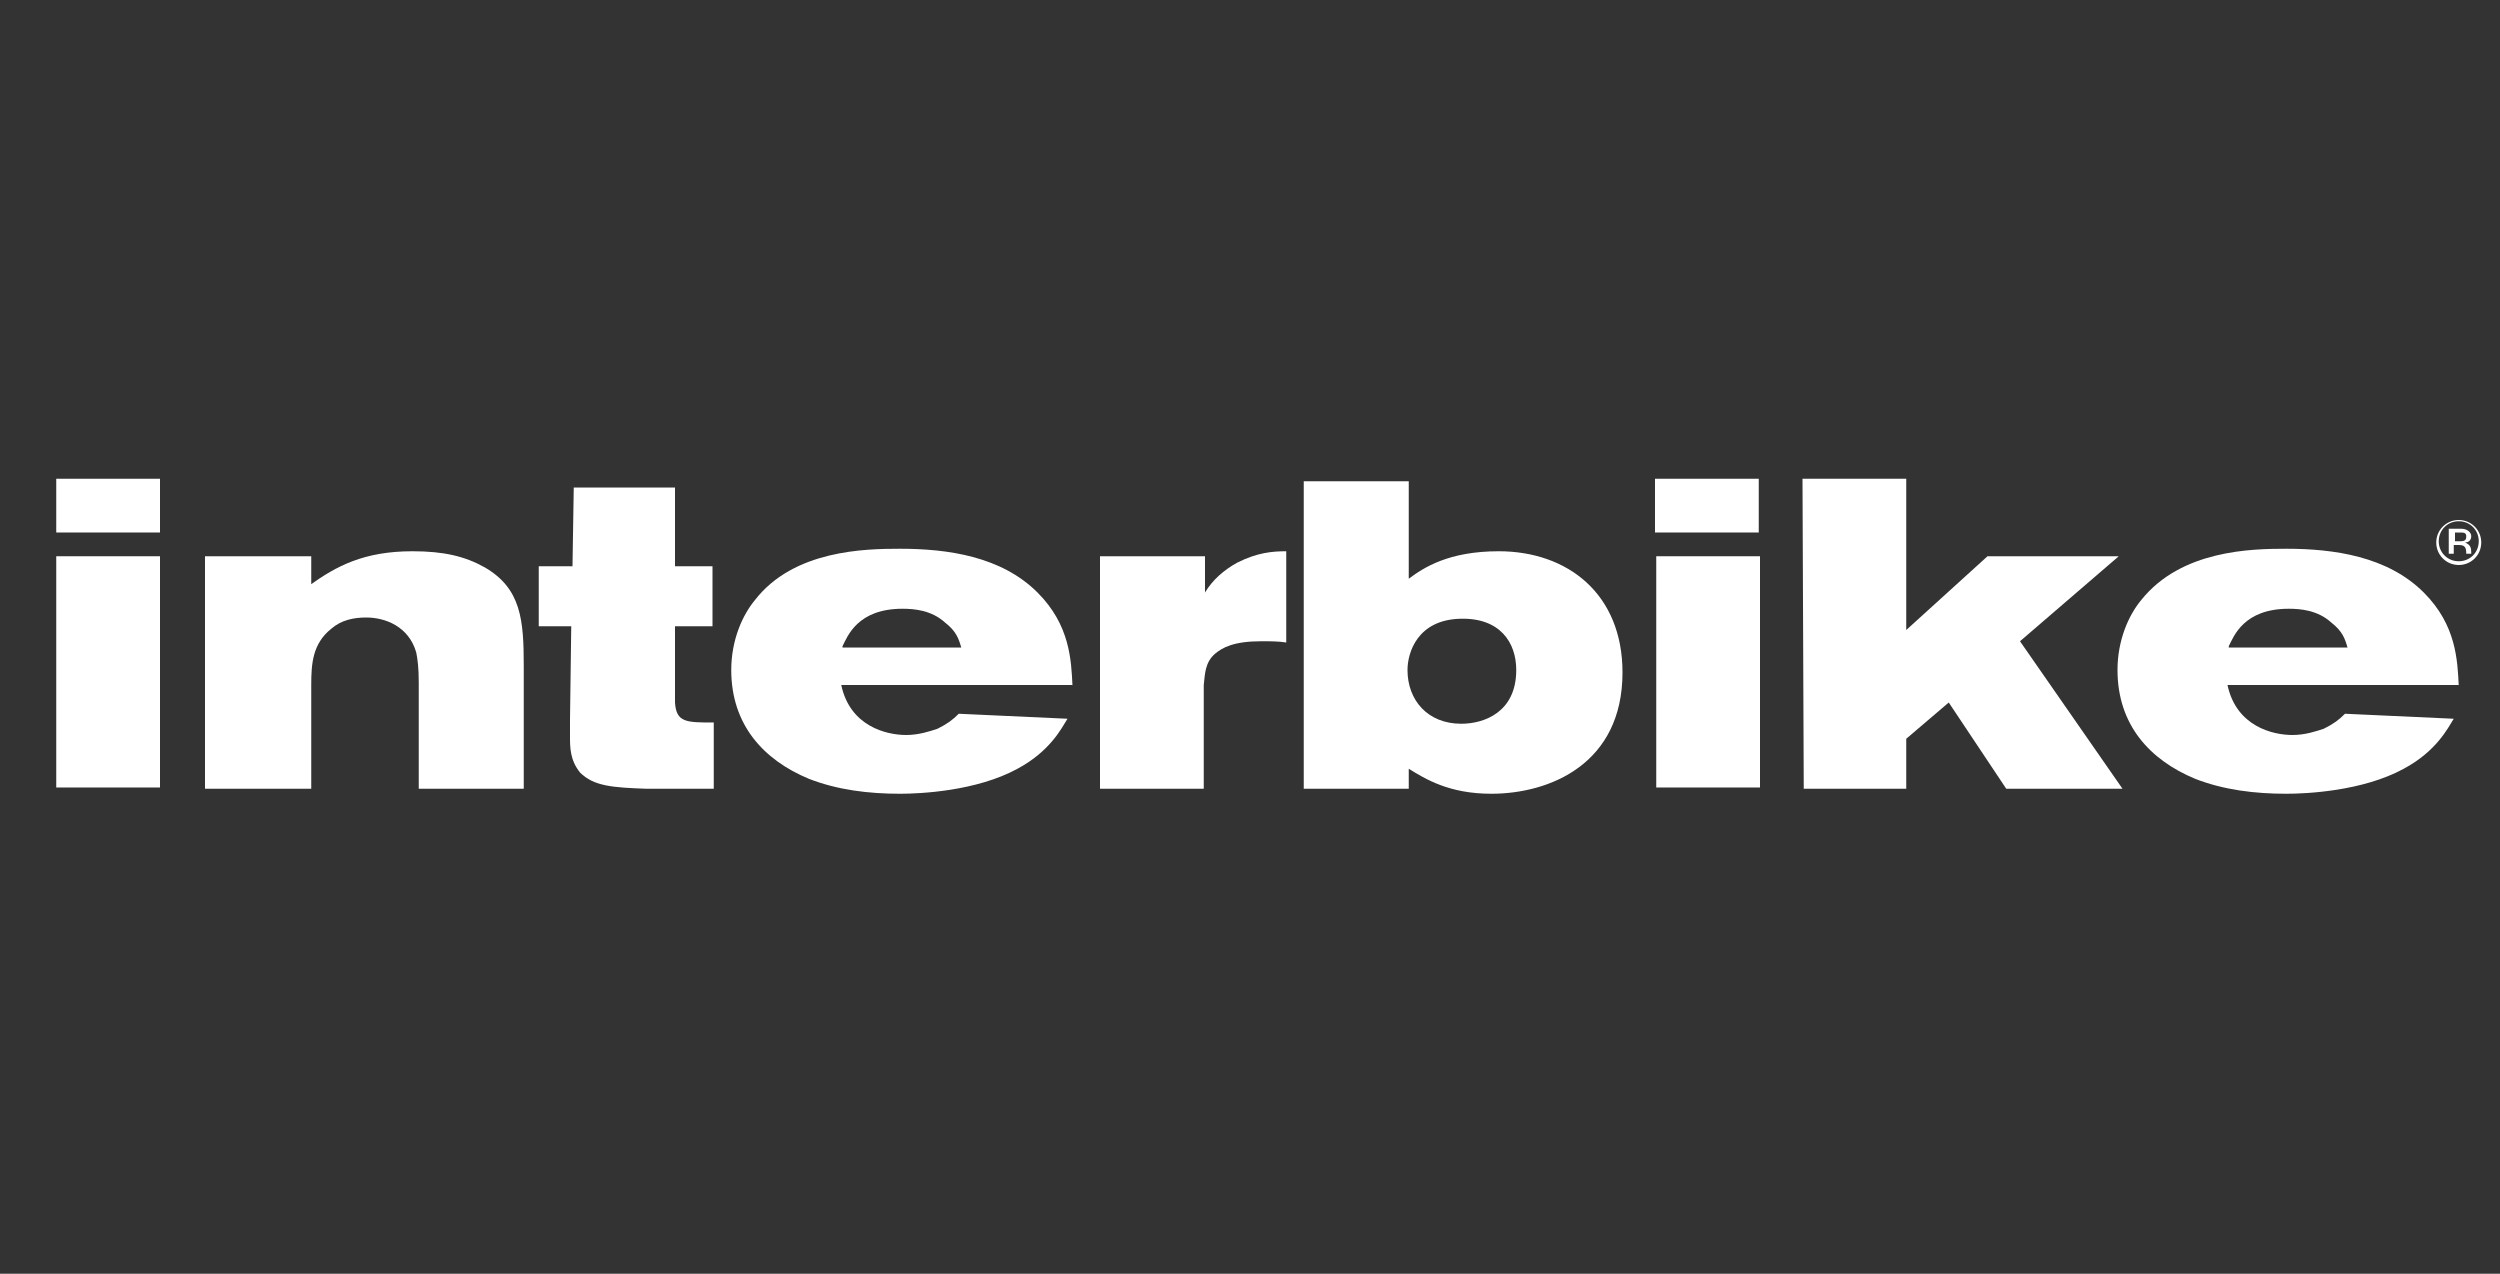 <?xml version="1.0" encoding="utf-8"?>
<!-- Generator: Adobe Illustrator 21.1.0, SVG Export Plug-In . SVG Version: 6.00 Build 0)  -->
<svg version="1.1" id="icons" xmlns="http://www.w3.org/2000/svg" xmlns:xlink="http://www.w3.org/1999/xlink" x="0px" y="0px"
	 viewBox="0 0 200 101.9" style="enable-background:new 0 0 200 101.9;" xml:space="preserve">
<rect x="0" y="0" width="200" height="101.9" fill="#333333" stroke="none"/>
<style type="text/css">
	.st0{fill:#FFFFFF;}
</style>
<g>
	<rect x="4.5" y="38.3" class="st0" width="8.3" height="4.3"/>
	<rect x="4.5" y="44.5" class="st0" width="8.3" height="18.5"/>
	<path class="st0" d="M24.8,46.8c2.1-1.5,4.3-2.7,8.2-2.7c2.5,0,4.2,0.4,5.8,1.3c2.9,1.7,3.1,4.2,3.1,7.9v9.8h-8.4v-8.5
		c0-1.2-0.1-1.9-0.2-2.4c-0.6-2.1-2.5-2.8-4-2.8c-1,0-2,0.2-2.8,0.9c-1.5,1.2-1.6,2.8-1.6,4.5v8.3h-8.5V44.5h8.5V46.8z"/>
	<path class="st0" d="M53.9,45.3H57v4.8h-3v6.1c0.1,1.6,0.9,1.6,3.1,1.6v5.3h-5.4c-2.7-0.1-4.2-0.2-5.3-1.3c-0.8-1-0.8-2-0.8-2.9
		l0-1.3l0.1-7.5h-2.6v-4.8h2.7l0.1-6.3h8.1V45.3z"/>
	<path class="st0" d="M67.4,51.7c0.4-0.8,1.2-3,4.8-3c0.9,0,2.3,0.1,3.4,1.1c0.9,0.7,1.1,1.3,1.3,2H67.4z M85.8,54.9
		c-0.1-2.1-0.2-4.9-2.8-7.5c-2.9-2.9-7.2-3.5-11-3.5c-2.8,0-8.5,0.1-11.6,4.1c-1,1.2-1.9,3.2-1.9,5.6c0,4.4,2.6,7.2,6.2,8.7
		c2.3,0.9,4.8,1.2,7.3,1.2c1.6,0,6.1-0.2,9.4-2c2.6-1.4,3.5-3.2,4-4l-8.7-0.4c-0.5,0.5-0.9,0.8-1.7,1.2c-0.6,0.2-1.5,0.5-2.5,0.5
		c-1.6,0-4.5-0.7-5.2-4H85.8z"/>
	<path class="st0" d="M96.4,47.4c0.6-1,1.5-1.8,2.6-2.4c1.6-0.8,2.8-0.9,3.9-0.9v7.3c-0.6-0.1-1.3-0.1-2-0.1c-2.2,0-3.1,0.5-3.7,1
		c-0.8,0.7-0.8,1.6-0.9,2.5v8.3H88V44.5h8.4V47.4z"/>
	<path class="st0" d="M116.8,49.5c3.2-0.1,4.5,1.9,4.5,4.1c0,3.4-2.6,4.3-4.4,4.3c-2.7,0-4.3-1.9-4.3-4.3
		C112.6,52.2,113.4,49.6,116.8,49.5 M104.3,63.1h8.4v-1.6c1.3,0.8,3.2,2,6.6,2c4.7,0,10.5-2.4,10.5-9.7c0-6.3-4.4-9.7-9.9-9.7
		c-4,0-6,1.3-7.2,2.2v-7.8h-8.4V63.1z"/>
	<path class="st0" d="M132.4,38.3h8.3v4.3h-8.3V38.3z M132.5,44.5h8.3v18.5h-8.3V44.5z"/>
	<polygon class="st0" points="144.2,38.3 152.5,38.3 152.5,50.4 159,44.5 169.5,44.5 161.6,51.3 169.8,63.1 160.5,63.1 155.9,56.2 
		152.5,59.1 152.5,63.1 144.3,63.1 	"/>
	<path class="st0" d="M178.3,51.7c0.4-0.8,1.2-3,4.8-3c0.9,0,2.3,0.1,3.4,1.1c0.9,0.7,1.1,1.3,1.3,2H178.3z M196.7,54.9
		c-0.1-2.1-0.2-4.9-2.8-7.5c-2.9-2.9-7.2-3.5-11-3.5c-2.8,0-8.4,0.1-11.6,4.1c-1,1.2-1.9,3.2-1.9,5.6c0,4.4,2.6,7.2,6.2,8.7
		c2.3,0.9,4.8,1.2,7.3,1.2c1.6,0,6.1-0.2,9.4-2c2.6-1.4,3.5-3.2,4-4l-8.7-0.4c-0.5,0.5-0.9,0.8-1.7,1.2c-0.6,0.2-1.5,0.5-2.5,0.5
		c-1.6,0-4.5-0.7-5.2-4H196.7z"/>
	<path class="st0" d="M195.9,42.3h1c0.5,0,0.8,0.3,0.8,0.6c0,0.3-0.2,0.5-0.5,0.5v0c0.5,0.2,0.5,0.5,0.5,0.9h-0.4
		c0-0.5-0.1-0.7-0.6-0.7h-0.4v0.7h-0.4V42.3z M196.3,43.3h0.5c0.4,0,0.5-0.1,0.5-0.4c0-0.2-0.1-0.3-0.4-0.3h-0.5V43.3z M196.7,41.6
		c1,0,1.8,0.8,1.8,1.8c0,1-0.8,1.8-1.8,1.8c-1,0-1.8-0.8-1.8-1.8C194.9,42.4,195.7,41.6,196.7,41.6 M196.7,44.9
		c0.9,0,1.6-0.7,1.6-1.6c0-0.9-0.7-1.6-1.6-1.6c-0.9,0-1.6,0.7-1.6,1.6C195.1,44.2,195.8,44.9,196.7,44.9"/>
</g>
</svg>
